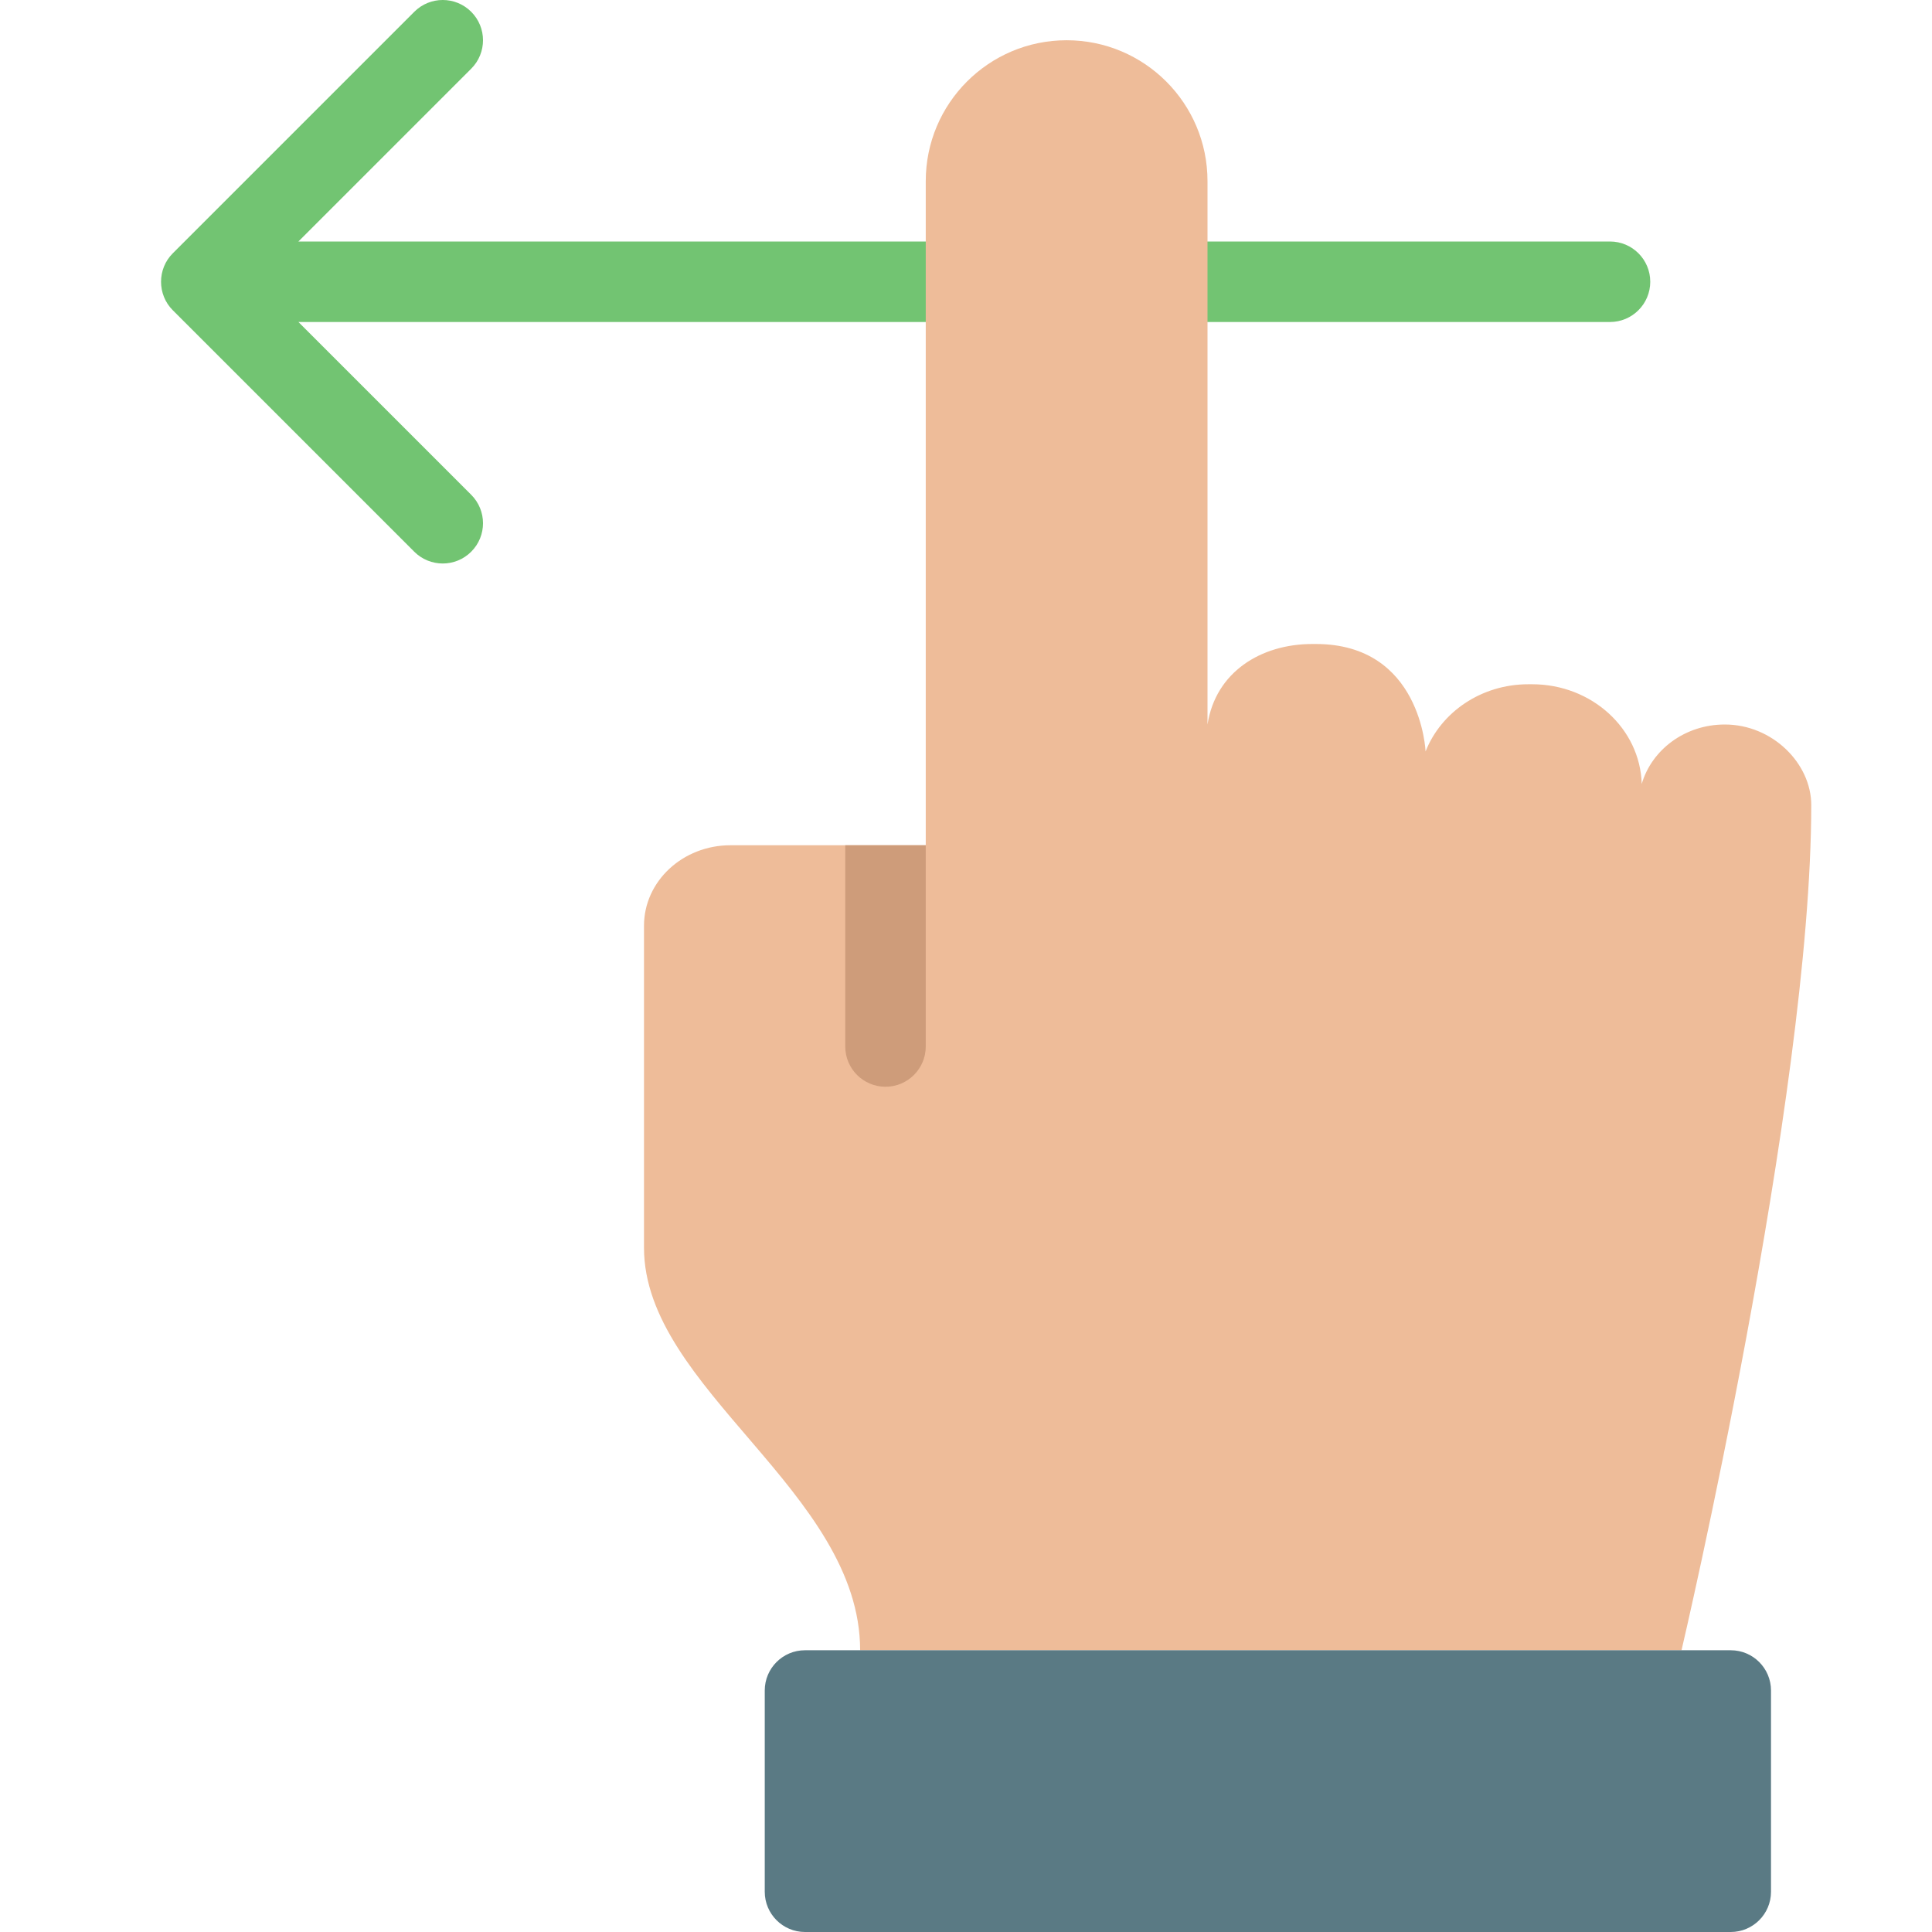 <?xml version="1.0" encoding="utf-8"?>
<!-- Generator: Adobe Illustrator 19.1.0, SVG Export Plug-In . SVG Version: 6.00 Build 0)  -->
<!DOCTYPE svg PUBLIC "-//W3C//DTD SVG 1.1//EN" "http://www.w3.org/Graphics/SVG/1.1/DTD/svg11.dtd">
<svg version="1.1" id="Layer_1" xmlns="http://www.w3.org/2000/svg" xmlns:xlink="http://www.w3.org/1999/xlink" x="0px" y="0px"
	 width="48px" height="48px" viewBox="0 0 48 48" enable-background="new 0 0 48 48" xml:space="preserve">
<path fill="#72C472" d="M40,8H29c-0.552,0-1-0.448-1-1s0.448-1,1-1h11c0.552,0,1,0.448,1,1S40.552,8,40,8z"/>
<path fill="#72C472" d="M23,6H7.414l4.293-4.293c0.391-0.391,0.391-1.023,0-1.414s-1.023-0.391-1.414,0
	L4.293,6.293c-0.389,0.388-0.389,1.027,0,1.415l6,6C10.488,13.902,10.744,14,11,14
	s0.512-0.098,0.707-0.293c0.391-0.391,0.391-1.023,0-1.414L7.414,8H23c0.552,0,1-0.448,1-1S23.552,6,23,6
	z"/>
<path fill="#EEBC99" d="M45,20c0-1.031-0.962-2-2.148-2c-0.991,0-1.816,0.628-2.064,1.477
	C40.75,18.104,39.548,17,38.065,17h-0.092c-1.177,0-2.171,0.697-2.555,1.669
	c0,0-0.105-2.669-2.727-2.669h-0.085C31.322,16,30.202,16.699,30,18V4.5C30,2.567,28.433,1,26.5,1H26.5
	C24.567,1,23,2.567,23,4.5V21h-4.852C16.962,21,16,21.895,16,23v8c0,3.5,5.37,6.062,5.37,10h20.407
	C41.778,41,45,27.25,45,20z"/>
<path fill="#CE9C7A" d="M22,27L22,27c-0.552,0-1-0.448-1-1v-5h2v5C23,26.552,22.552,27,22,27z"/>
<path fill="#5A7A84" d="M43,48H20c-0.552,0-1-0.448-1-1v-5c0-0.552,0.448-1,1-1h23c0.552,0,1,0.448,1,1v5
	C44,47.552,43.552,48,43,48z"/>
</svg>
